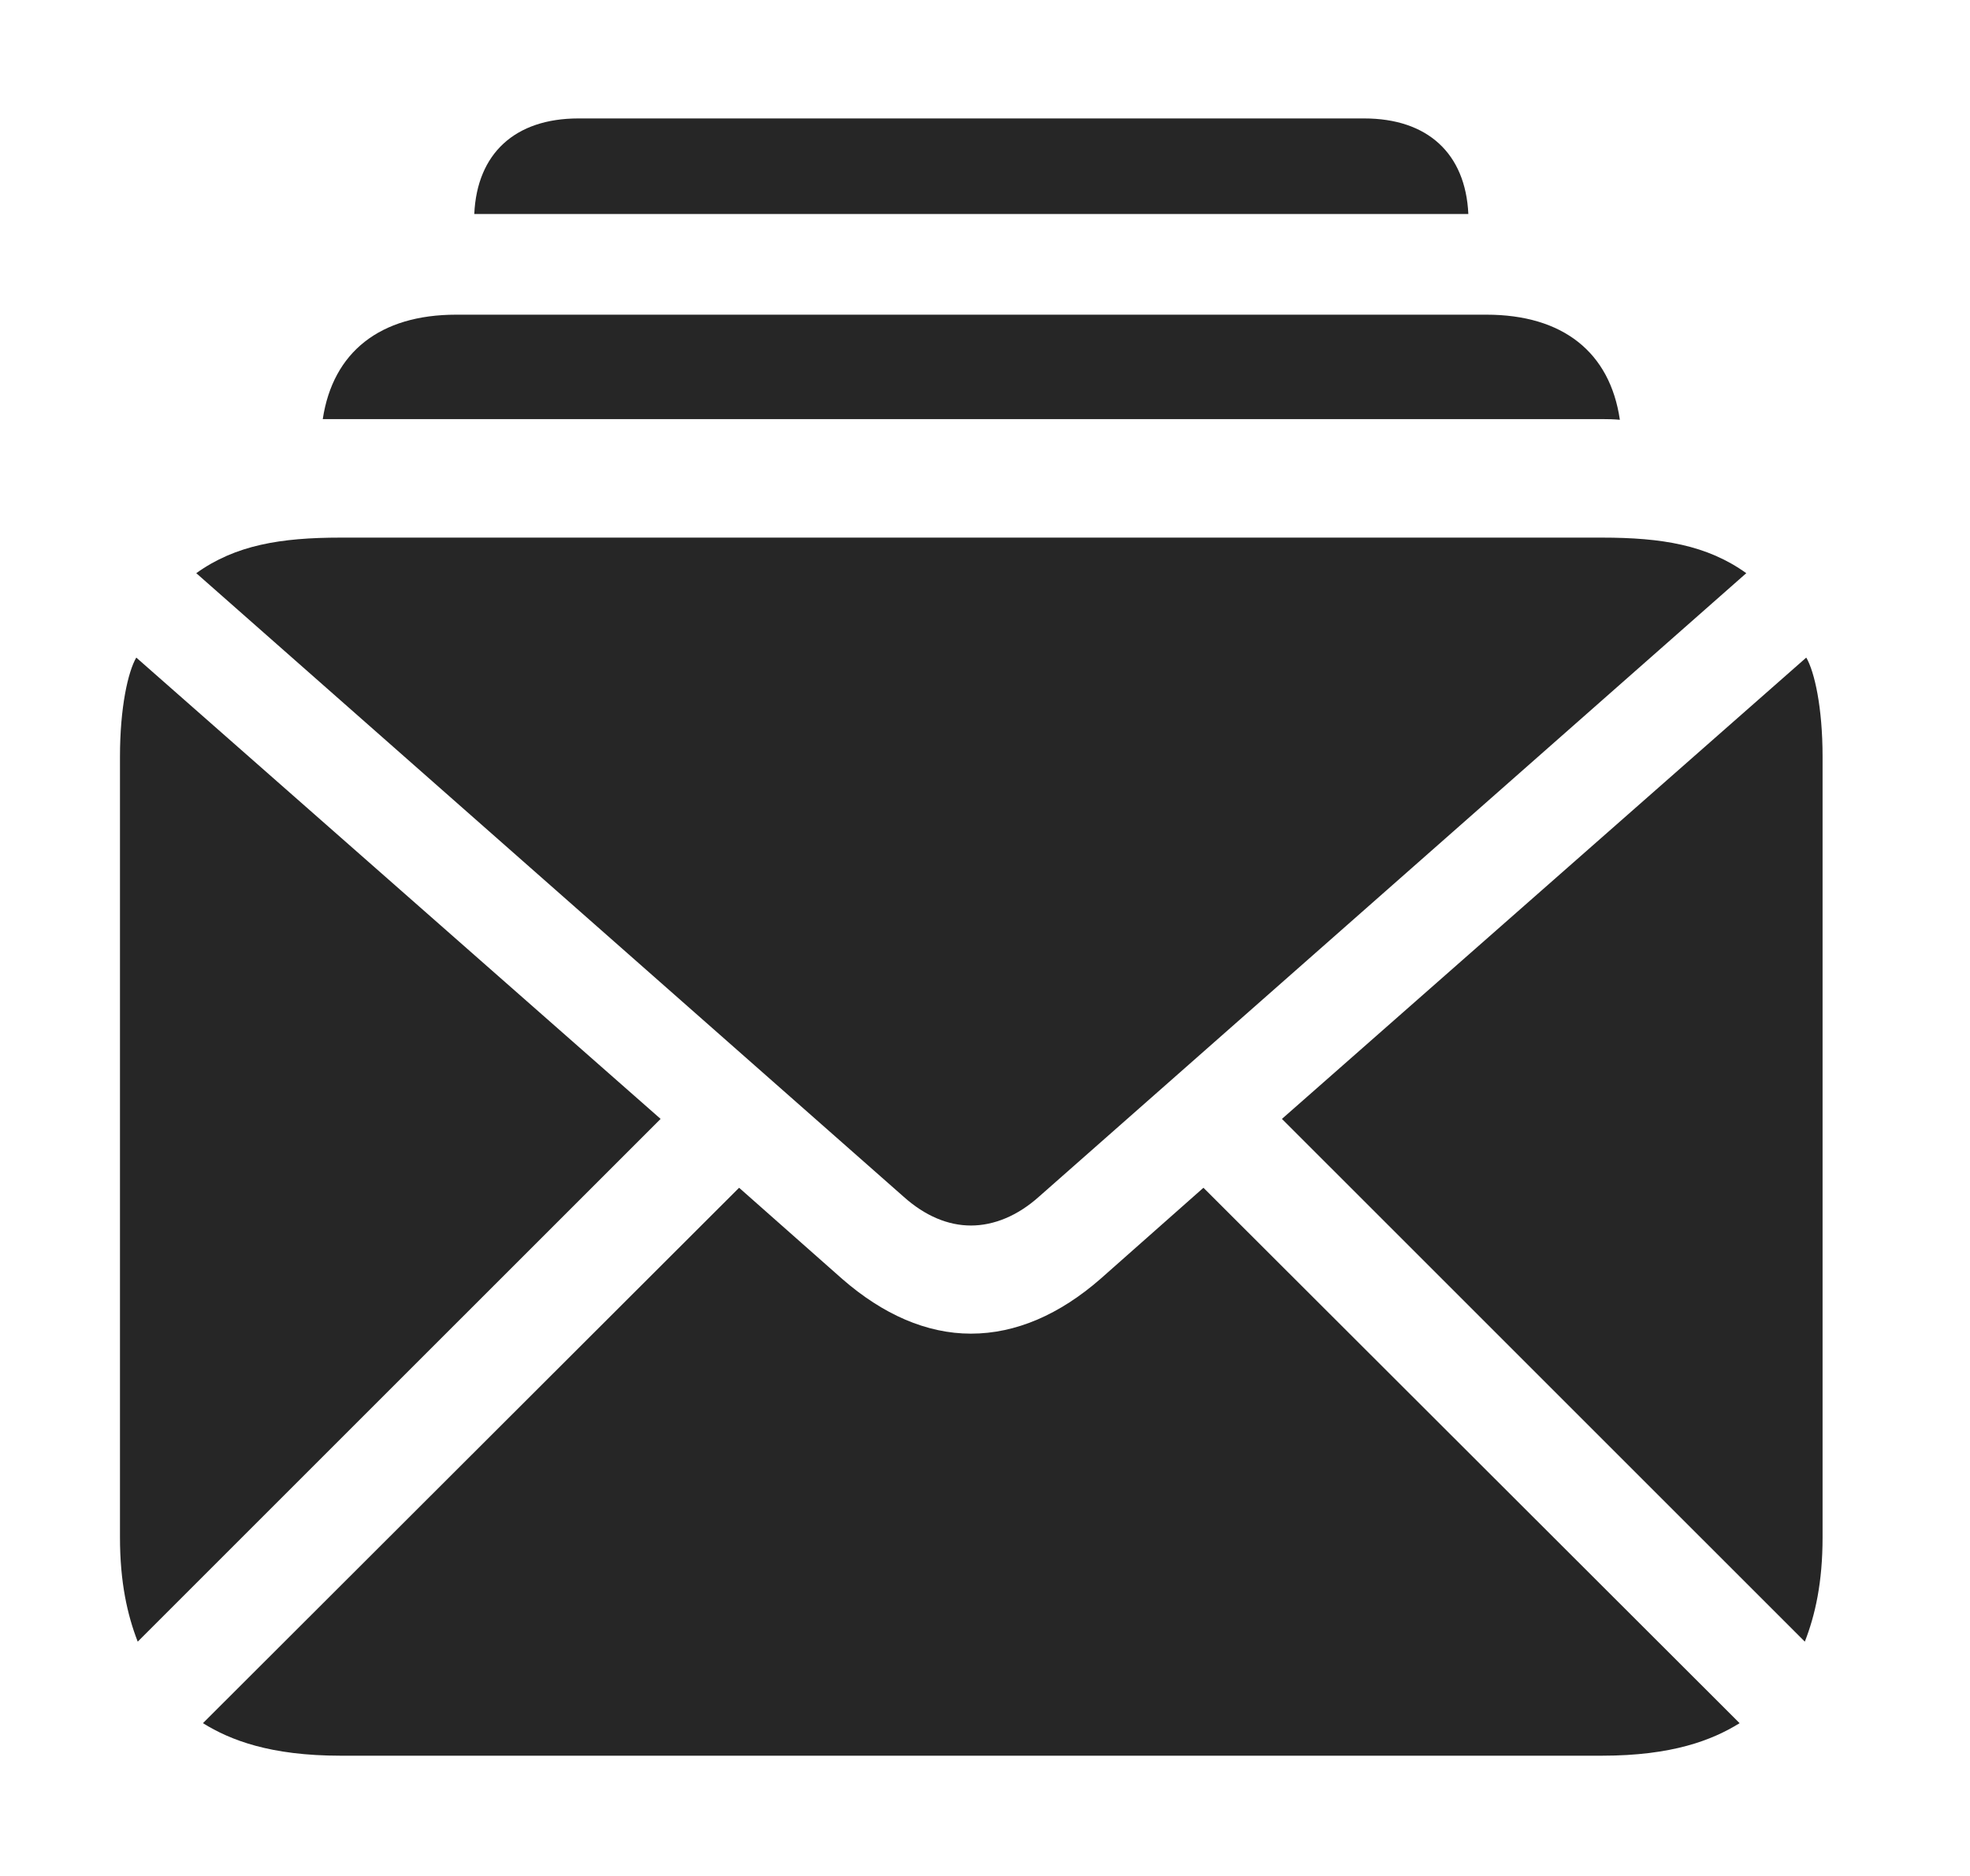 <?xml version="1.0" encoding="UTF-8"?>
<!--Generator: Apple Native CoreSVG 341-->
<!DOCTYPE svg
PUBLIC "-//W3C//DTD SVG 1.1//EN"
       "http://www.w3.org/Graphics/SVG/1.1/DTD/svg11.dtd">
<svg version="1.1" xmlns="http://www.w3.org/2000/svg" xmlns:xlink="http://www.w3.org/1999/xlink" viewBox="0 0 25.977 24.736">
 <g>
  <rect height="24.736" opacity="0" width="25.977" x="0" y="0"/>
  <path d="M19.362 2.822L6.254 2.822C6.29 2.023 6.792 1.562 7.627 1.562L17.988 1.562C18.824 1.562 19.325 2.023 19.362 2.822Z" fill="black" fill-opacity="0.85"/>
  <path d="M21.36 5.536C21.284 5.529 21.204 5.527 21.123 5.527L4.256 5.527C4.39 4.643 5.01 4.15 6.016 4.15L19.6 4.15C20.609 4.15 21.23 4.646 21.36 5.536Z" fill="black" fill-opacity="0.85"/>
  <path d="M12.803 16.162C13.105 16.162 13.418 16.035 13.701 15.781L23.027 7.559C22.51 7.188 21.914 7.09 21.123 7.09L4.492 7.09C3.701 7.09 3.105 7.188 2.588 7.559L11.914 15.781C12.197 16.035 12.5 16.162 12.803 16.162ZM1.816 21.65L8.711 14.756L1.797 8.672C1.689 8.857 1.582 9.326 1.582 9.98L1.582 20.273C1.582 20.869 1.68 21.299 1.816 21.65ZM4.492 23.154L21.123 23.154C22.051 23.154 22.578 22.949 22.939 22.725L15.869 15.664L14.512 16.865C13.975 17.334 13.398 17.588 12.803 17.588C12.217 17.588 11.641 17.334 11.104 16.865L9.746 15.664L2.676 22.725C3.037 22.949 3.564 23.154 4.492 23.154ZM23.799 21.65C23.936 21.299 24.033 20.869 24.033 20.273L24.033 9.98C24.033 9.326 23.926 8.857 23.818 8.672L16.904 14.756Z" fill="black" fill-opacity="0.85"/>
 </g>
</svg>
